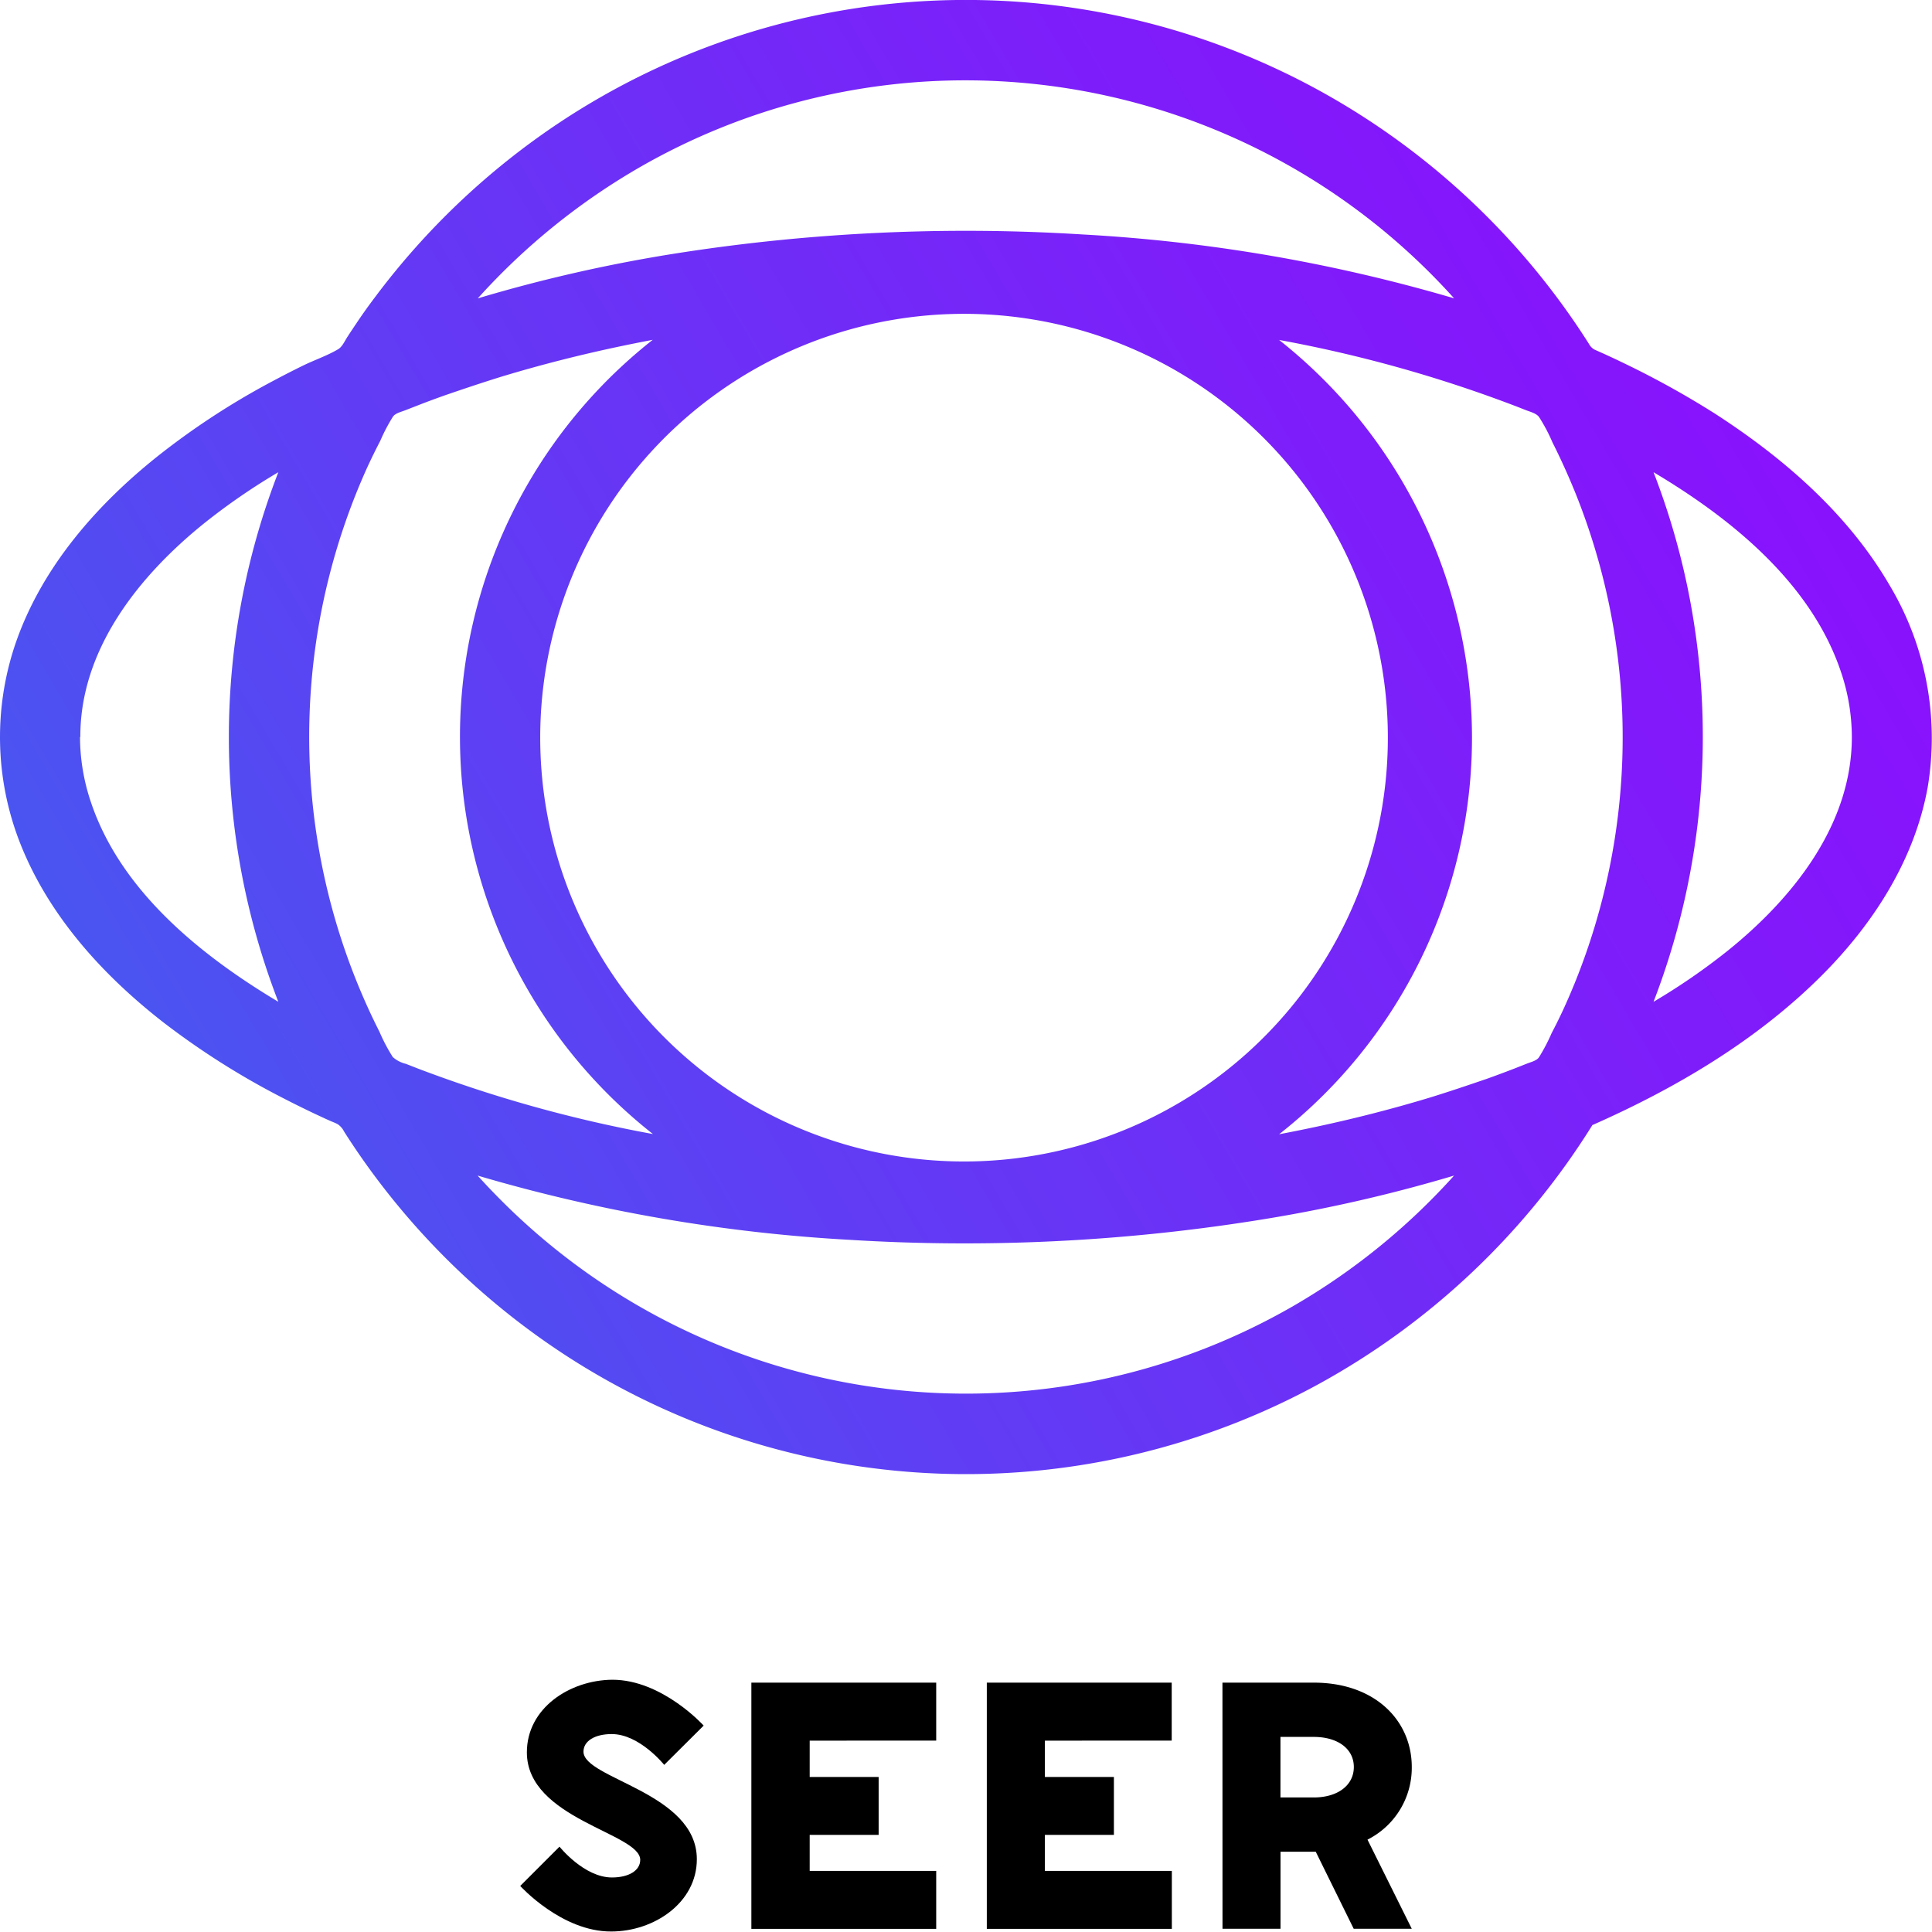 <svg id="Layer_1" data-name="Layer 1" xmlns="http://www.w3.org/2000/svg" xmlns:xlink="http://www.w3.org/1999/xlink" viewBox="0 0 305.42 305.39"><defs><style>.cls-1{fill:url(#linear-gradient);}</style><linearGradient id="linear-gradient" x1="-90.53" y1="259.21" x2="387.35" y2="-21.16" gradientUnits="userSpaceOnUse"><stop offset="0" stop-color="#2082e9"/><stop offset="0.11" stop-color="#336dec"/><stop offset="0.4" stop-color="#5f3ef4"/><stop offset="0.65" stop-color="#7f1cfa"/><stop offset="0.86" stop-color="#9208fe"/><stop offset="1" stop-color="#90f"/></linearGradient></defs><path class="cls-1" d="M251.68,177.88c13.18-5.81,25.94-13.34,36.2-23.56,8.22-8.19,14.8-18.37,16.87-29.93a47.07,47.07,0,0,0-6.11-32c-6.56-11.22-16.69-20-27.53-27q-4.74-3-9.72-5.62c-1.72-.91-3.47-1.78-5.23-2.62-.84-.41-1.69-.8-2.54-1.19l-1.3-.58a2.13,2.13,0,0,1-1.12-1,117.45,117.45,0,0,0-44-40.8A116.14,116.14,0,0,0,88.41,19.4,117.87,117.87,0,0,0,59.27,47q-1.52,2-2.94,4.13c-.47.7-.94,1.4-1.4,2.11s-.84,1.63-1.53,2c-1.7,1-3.65,1.66-5.42,2.52s-3.46,1.74-5.17,2.65A119.27,119.27,0,0,0,24.7,72.3C15.24,79.89,6.89,89.45,2.71,101a45.81,45.81,0,0,0,.48,32.31c4.51,11.46,13.08,20.88,22.69,28.35A122.84,122.84,0,0,0,44.3,173.36q2.6,1.35,5.25,2.61c.85.4,1.7.8,2.55,1.18.43.19.89.35,1.3.58a3,3,0,0,1,1,1.16q2.72,4.28,5.81,8.31a117.67,117.67,0,0,0,29.49,27.24,116.16,116.16,0,0,0,118.89,4.29,117.6,117.6,0,0,0,43.13-40.85Zm41.07-61.37c0,13.87-9.32,25.49-19.63,33.79a101.09,101.09,0,0,1-11.72,8.07,116.61,116.61,0,0,0,5.31-65.81,115.41,115.41,0,0,0-5.31-17.91c12.33,7.33,25,17.59,29.67,31.69A32.31,32.31,0,0,1,292.75,116.51Zm-207.35,0A67,67,0,1,1,86.21,127,67.39,67.39,0,0,1,85.4,116.51Zm17.79,62.76a211.81,211.81,0,0,1-37.1-10.34l-1.92-.75a4.81,4.81,0,0,1-2.07-1.07,27.92,27.92,0,0,1-2.11-4c-1.34-2.64-2.56-5.34-3.66-8.08a103.46,103.46,0,0,1-1.6-72.85c1-2.85,2.13-5.66,3.38-8.41q.95-2.05,2-4.07a28.53,28.53,0,0,1,2-3.82c.39-.56,1.25-.75,1.9-1l2.08-.81c1.41-.55,2.82-1.07,4.25-1.58,2.92-1,5.88-2,8.85-2.92,6.26-1.9,12.61-3.51,19-4.85q2.49-.52,5-1a79.87,79.87,0,0,0,0,125.53ZM232.7,116.51a80.25,80.25,0,0,0-19.23-51.94,81.21,81.21,0,0,0-11.26-10.83,211.84,211.84,0,0,1,37.1,10.35c.64.24,1.28.5,1.92.75s1.63.49,2.06,1.07a26.49,26.49,0,0,1,2.12,4c1.33,2.64,2.55,5.34,3.66,8.08a103.46,103.46,0,0,1,1.6,72.85c-1,2.85-2.13,5.66-3.38,8.41q-.94,2.06-2,4.07a29.16,29.16,0,0,1-2,3.82c-.39.56-1.25.74-1.9,1l-2.08.82c-1.41.54-2.82,1.07-4.25,1.58-2.92,1-5.88,2-8.85,2.92-6.26,1.9-12.61,3.51-19,4.85-1.66.35-3.32.68-5,1a79.73,79.73,0,0,0,30.49-62.76ZM152.7,12.7a103.89,103.89,0,0,1,77.17,34.46,258.42,258.42,0,0,0-58.81-10.1A295.59,295.59,0,0,0,107.25,40a240.48,240.48,0,0,0-31.72,7.17A104.91,104.91,0,0,1,101.38,26.3,103.22,103.22,0,0,1,152.7,12.7Zm-140,103.81C12.65,102.64,22,91,32.28,82.72A101.09,101.09,0,0,1,44,74.65a115.94,115.94,0,0,0,0,83.72C31.67,151,19,140.78,14.33,126.68A32.31,32.31,0,0,1,12.65,116.51Zm62.87,69.35A258.5,258.5,0,0,0,134.33,196,294.39,294.39,0,0,0,198.15,193a240.09,240.09,0,0,0,31.72-7.16A104.73,104.73,0,0,1,204,206.72,103.57,103.57,0,0,1,105,208.67,104.28,104.28,0,0,1,78.4,188.92Q76.93,187.42,75.52,185.86Z"/><path d="M82.24,298.14l6.21-6.21s3.88,4.87,8.29,4.87c2.67,0,4.47-1.1,4.47-2.78,0-4.24-17.92-6.44-17.92-17,0-7,6.78-11.42,13.51-11.48,7.89,0,14.44,7.25,14.44,7.25L105,279s-3.89-4.87-8.3-4.87c-2.67,0-4.46,1.1-4.46,2.78,0,4.29,17.92,6.44,17.92,17,0,6.9-6.79,11.43-13.52,11.43C88.8,305.39,82.24,298.14,82.24,298.14Z"/><path d="M128,275.17v5.74h10.9v9.16H128v5.69H148v9.16H118.78V266H148v9.16Z"/><path d="M165.18,275.17v5.74h10.91v9.16H165.18v5.69h20.07v9.16H156V266h29.23v9.16Z"/><path d="M193.25,266h14.44c9.69,0,15.49,6,15.49,13.34a12.71,12.71,0,0,1-7,11.48l7,14.09H214l-6-12.18h-5.57v12.18h-9.17Zm14.44,18.15c3.78,0,6.33-1.92,6.33-4.81s-2.55-4.76-6.33-4.76h-5.27v9.57Z"/></svg>